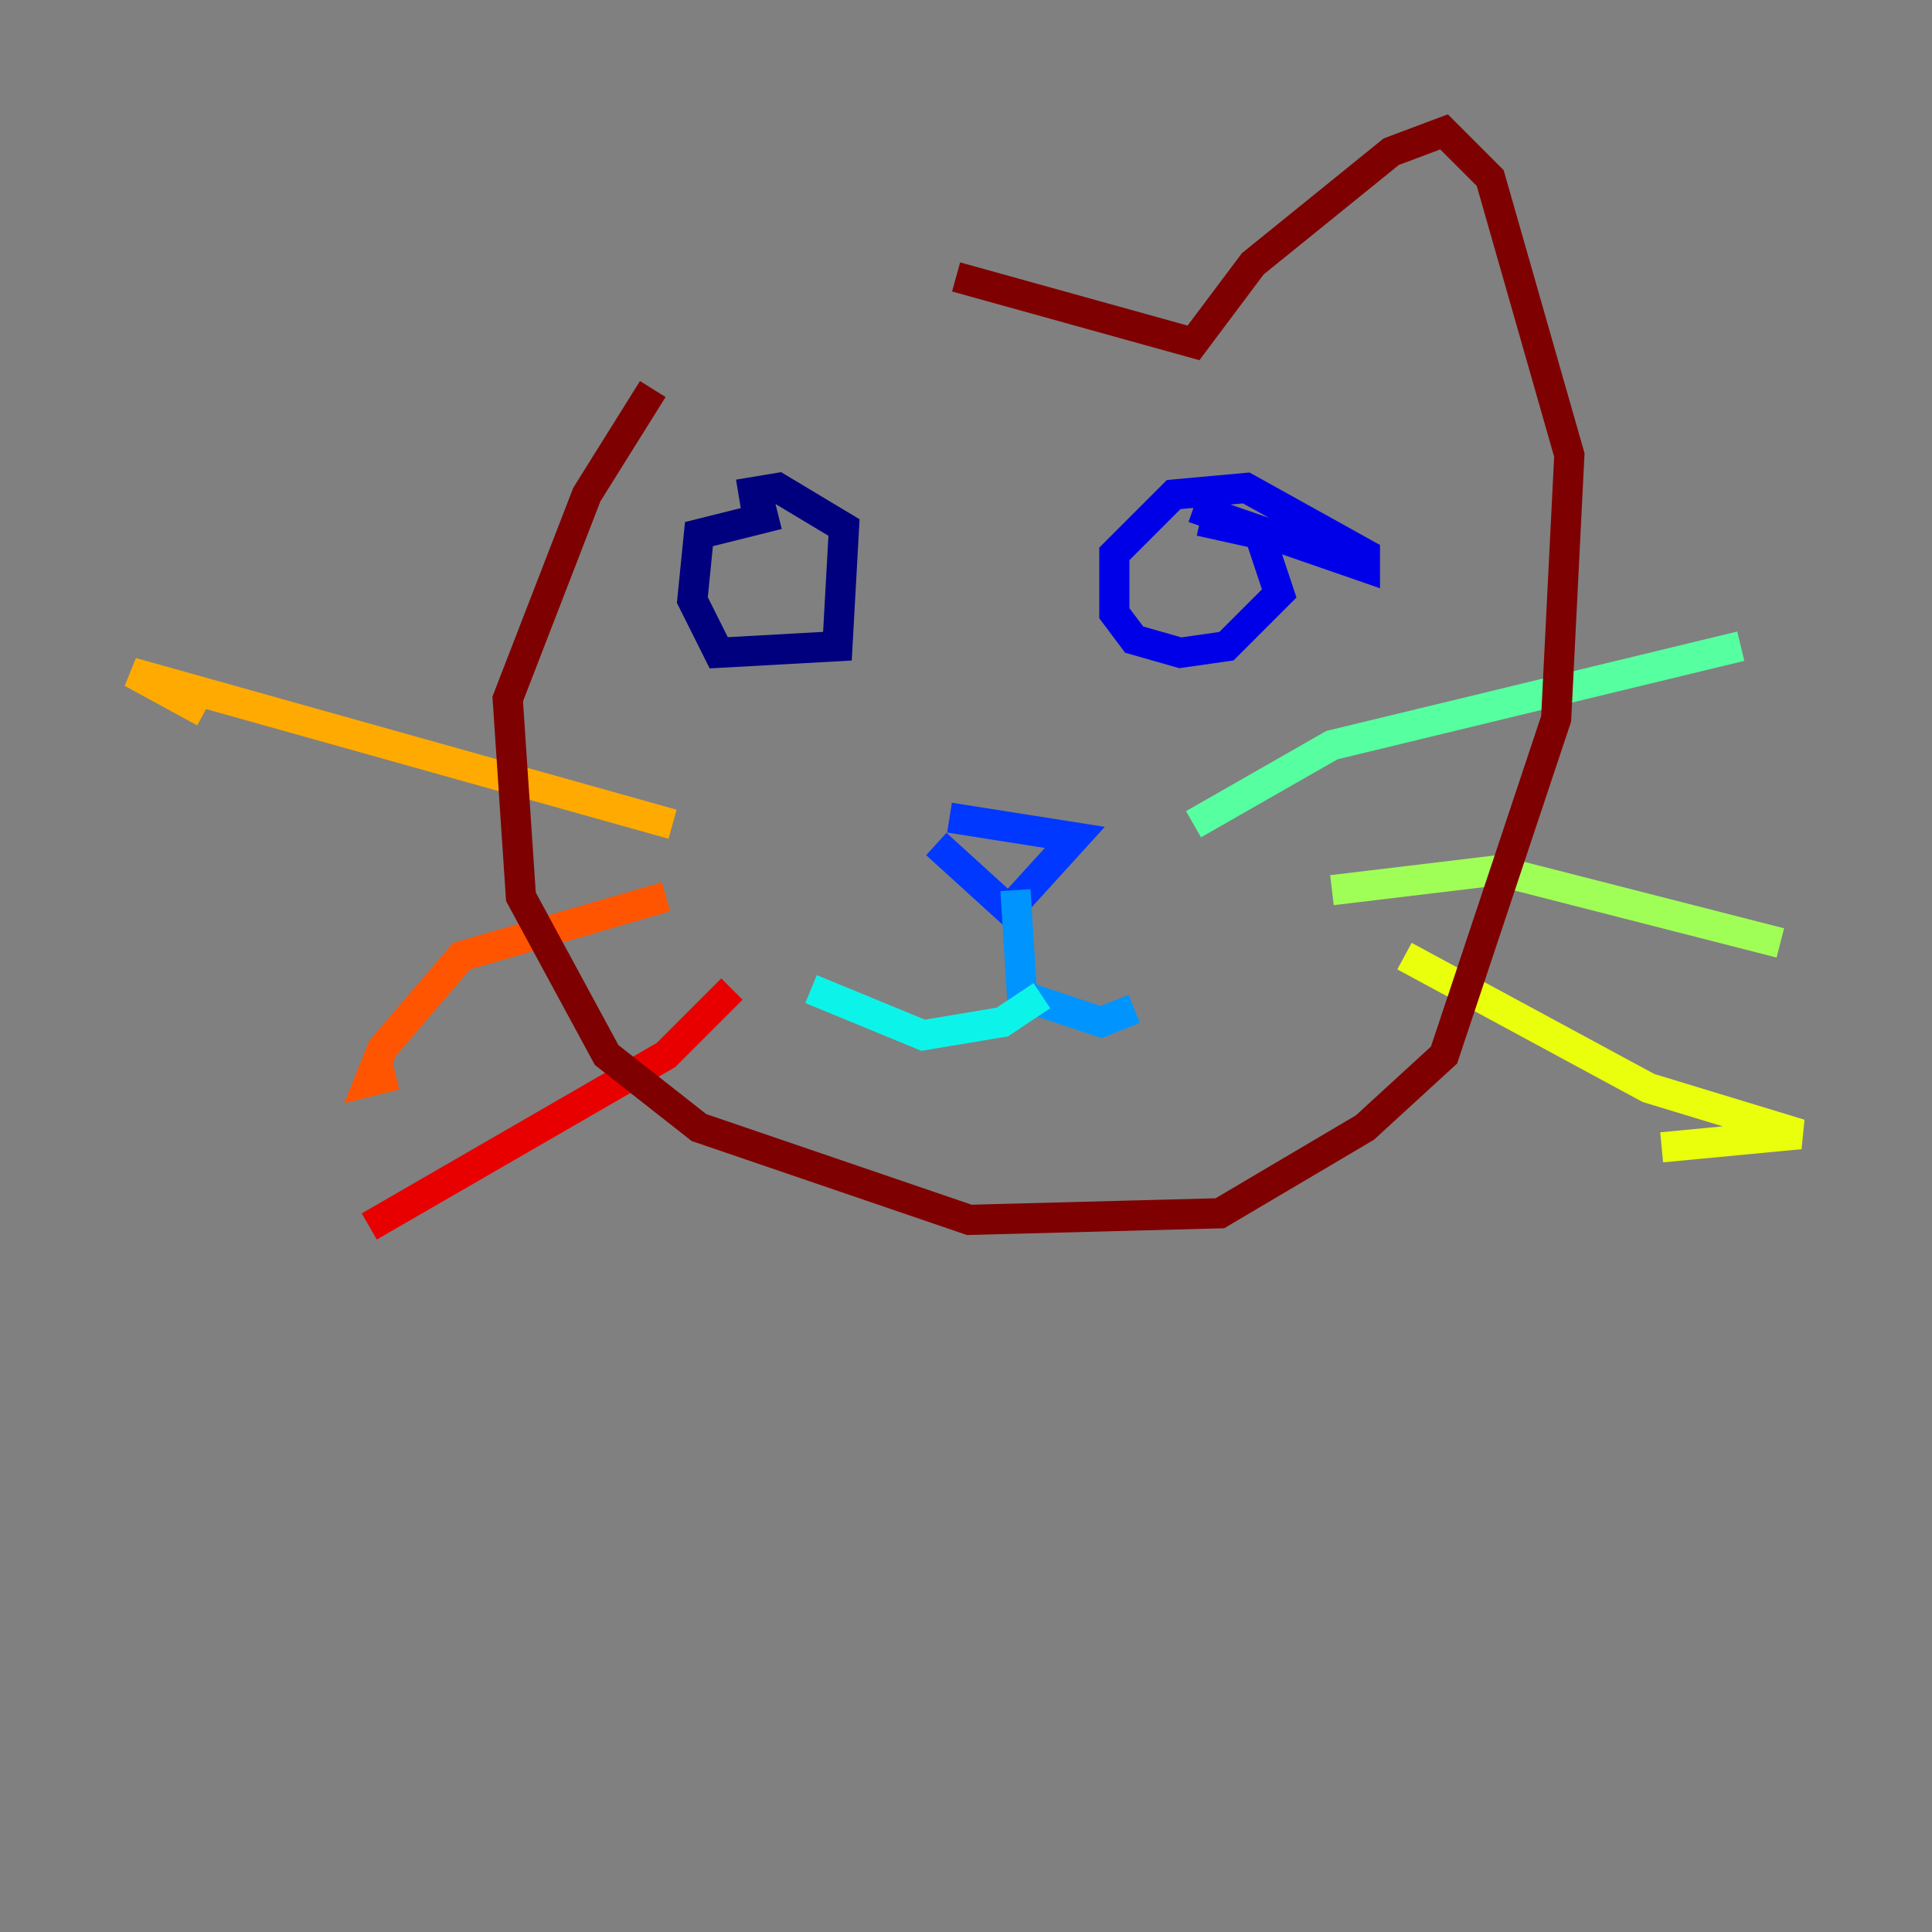 <?xml version="1.0" encoding="utf-8" ?>
<svg baseProfile="tiny" height="128" version="1.2" viewBox="0,0,128,128" width="128" xmlns="http://www.w3.org/2000/svg" xmlns:ev="http://www.w3.org/2001/xml-events" xmlns:xlink="http://www.w3.org/1999/xlink"><rect x="0" y="0" width="128" height="128" fill="#808080" stroke="none"/><defs /><polyline fill="none" points="51.55,34.075 46.307,35.386 45.87,39.754 47.618,43.249 55.481,42.812 55.918,34.949 51.55,32.328 48.928,32.764" stroke="#00007f" stroke-width="2" /><polyline fill="none" points="79.072,33.638 90.43,37.57 90.43,36.696 82.567,32.328 77.761,32.764 73.829,36.696 73.829,40.628 75.14,42.375 78.198,43.249 81.256,42.812 84.751,39.317 83.44,35.386 79.508,34.512" stroke="#0000e8" stroke-width="2" /><polyline fill="none" points="62.908,54.171 71.208,55.481 66.84,60.287 62.034,55.918" stroke="#0038ff" stroke-width="2" /><polyline fill="none" points="67.276,58.976 67.713,65.966 72.956,67.713 75.14,66.84" stroke="#0094ff" stroke-width="2" /><polyline fill="none" points="69.024,65.966 66.403,67.713 61.16,68.587 53.734,65.529" stroke="#0cf4ea" stroke-width="2" /><polyline fill="none" points="79.072,54.608 88.246,49.365 115.331,42.812" stroke="#56ffa0" stroke-width="2" /><polyline fill="none" points="88.246,58.976 99.167,57.666 117.952,62.471" stroke="#a0ff56" stroke-width="2" /><polyline fill="none" points="93.051,63.345 109.215,72.082 119.263,75.14 110.089,76.014" stroke="#eaff0c" stroke-width="2" /><polyline fill="none" points="44.56,54.608 8.737,44.56 13.543,47.181" stroke="#ffaa00" stroke-width="2" /><polyline fill="none" points="44.123,59.413 30.58,63.345 25.338,69.461 24.464,71.645 26.212,71.208" stroke="#ff5500" stroke-width="2" /><polyline fill="none" points="48.492,65.529 44.123,69.898 24.464,81.256" stroke="#e80000" stroke-width="2" /><polyline fill="none" points="43.249,25.775 38.88,32.764 33.638,46.307 34.512,59.413 40.191,69.898 46.307,74.703 64.218,80.819 80.819,80.382 90.43,74.703 95.672,69.898 103.099,47.618 103.973,30.143 98.73,11.795 95.672,8.737 92.177,10.048 83.003,17.474 79.072,22.717 63.345,18.348" stroke="#7f0000" stroke-width="2" /></svg>